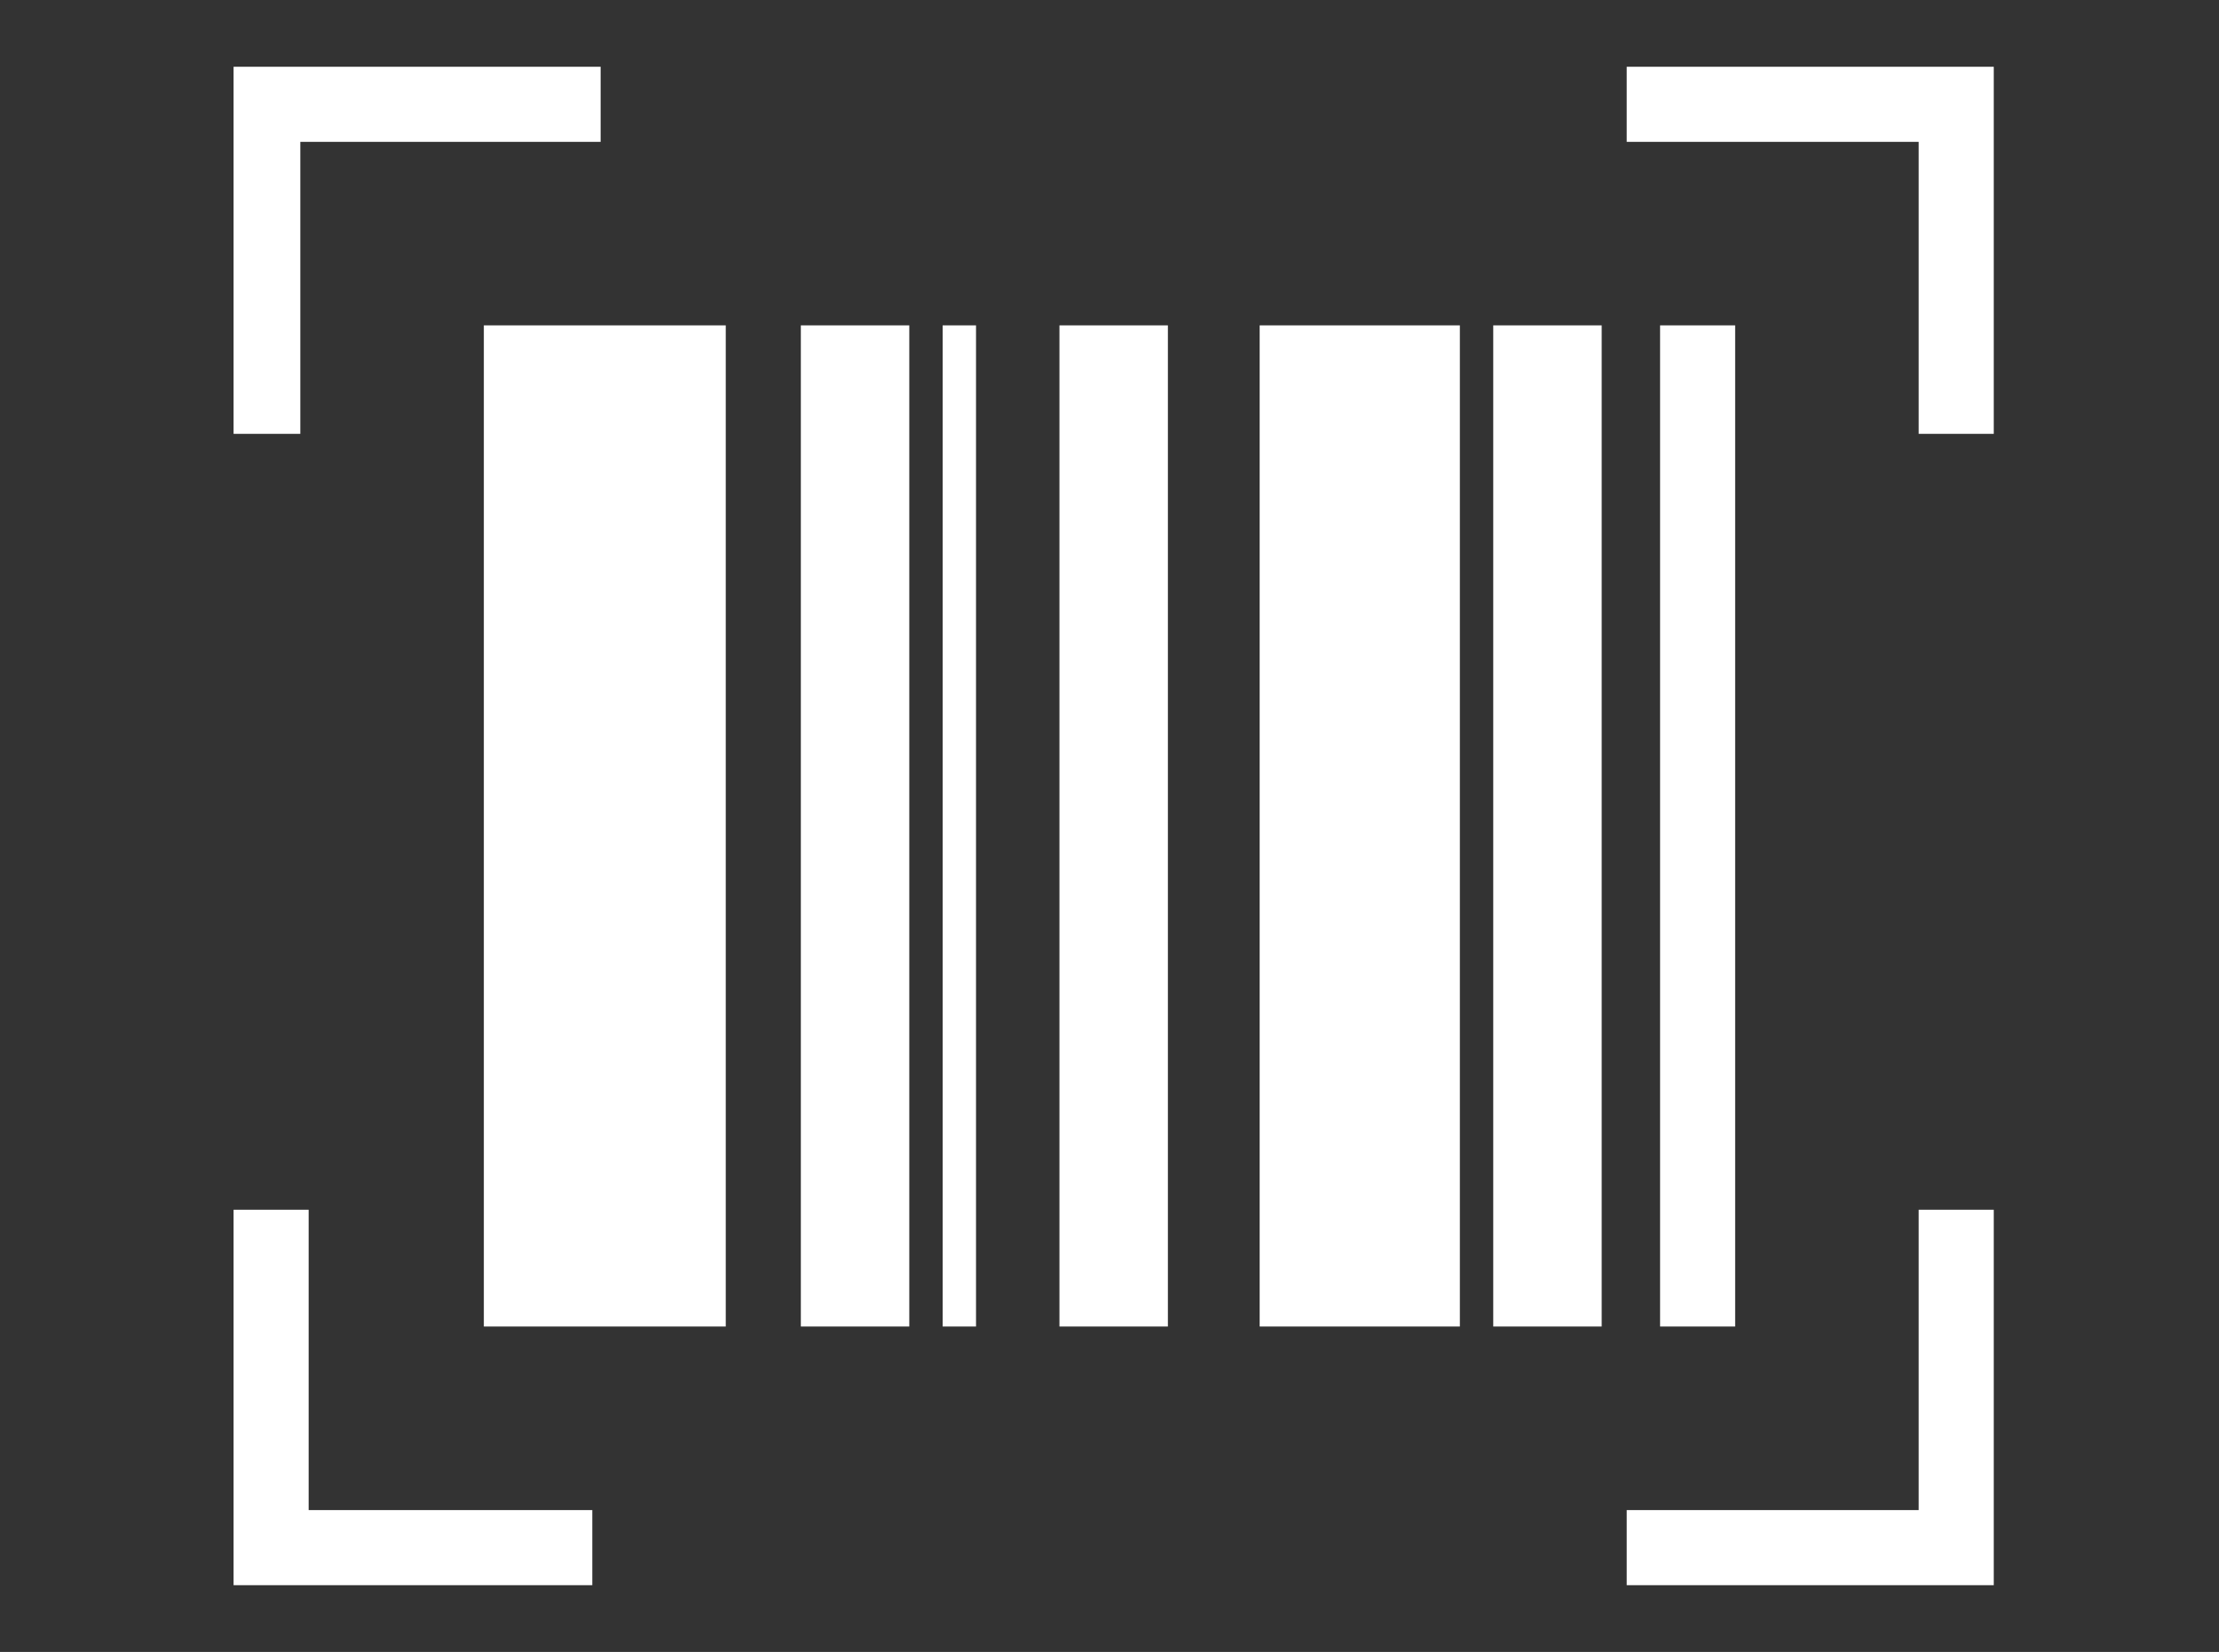<?xml version="1.0" encoding="utf-8"?>
<!-- Generator: Adobe Illustrator 19.1.0, SVG Export Plug-In . SVG Version: 6.00 Build 0)  -->
<svg version="1.1" id="Layer_1" xmlns="http://www.w3.org/2000/svg" xmlns:xlink="http://www.w3.org/1999/xlink" x="0px" y="0px"
	 viewBox="0 0 26.6 19.8" style="enable-background:new 0 0 26.6 19.8;" xml:space="preserve">
<rect x="0" y="0" width="26.6" height="19.8" fill="#333333" stroke="none"/>
<style type="text/css">
	.st0{fill-rule:evenodd;clip-rule:evenodd;fill:#FFFFFF;}
</style>
<g>
	<path class="st0" d="M3.6,18.1h3.5V19H2.8v-4.5h0.9V18.1z M3.6,5.2H2.8V0.8h4.4v0.9H3.6V5.2z M5.8,3.9h2.9v12H5.8V3.9z M9.6,3.9
		h1.3v12H9.6V3.9z M11.3,3.9h0.4v12h-0.4V3.9z M12.7,3.9H14v12h-1.3V3.9z M15.1,3.9h2.4v12h-2.4V3.9z M17.9,3.9h1.3v12h-1.3V3.9z
		 M23,1.7h-3.5V0.8h4.4v4.4H23V1.7z M19.9,15.9v-12h0.9v12H19.9z M19.5,19v-0.9H23v-3.6h0.9V19H19.5z"/>
</g>
</svg>
